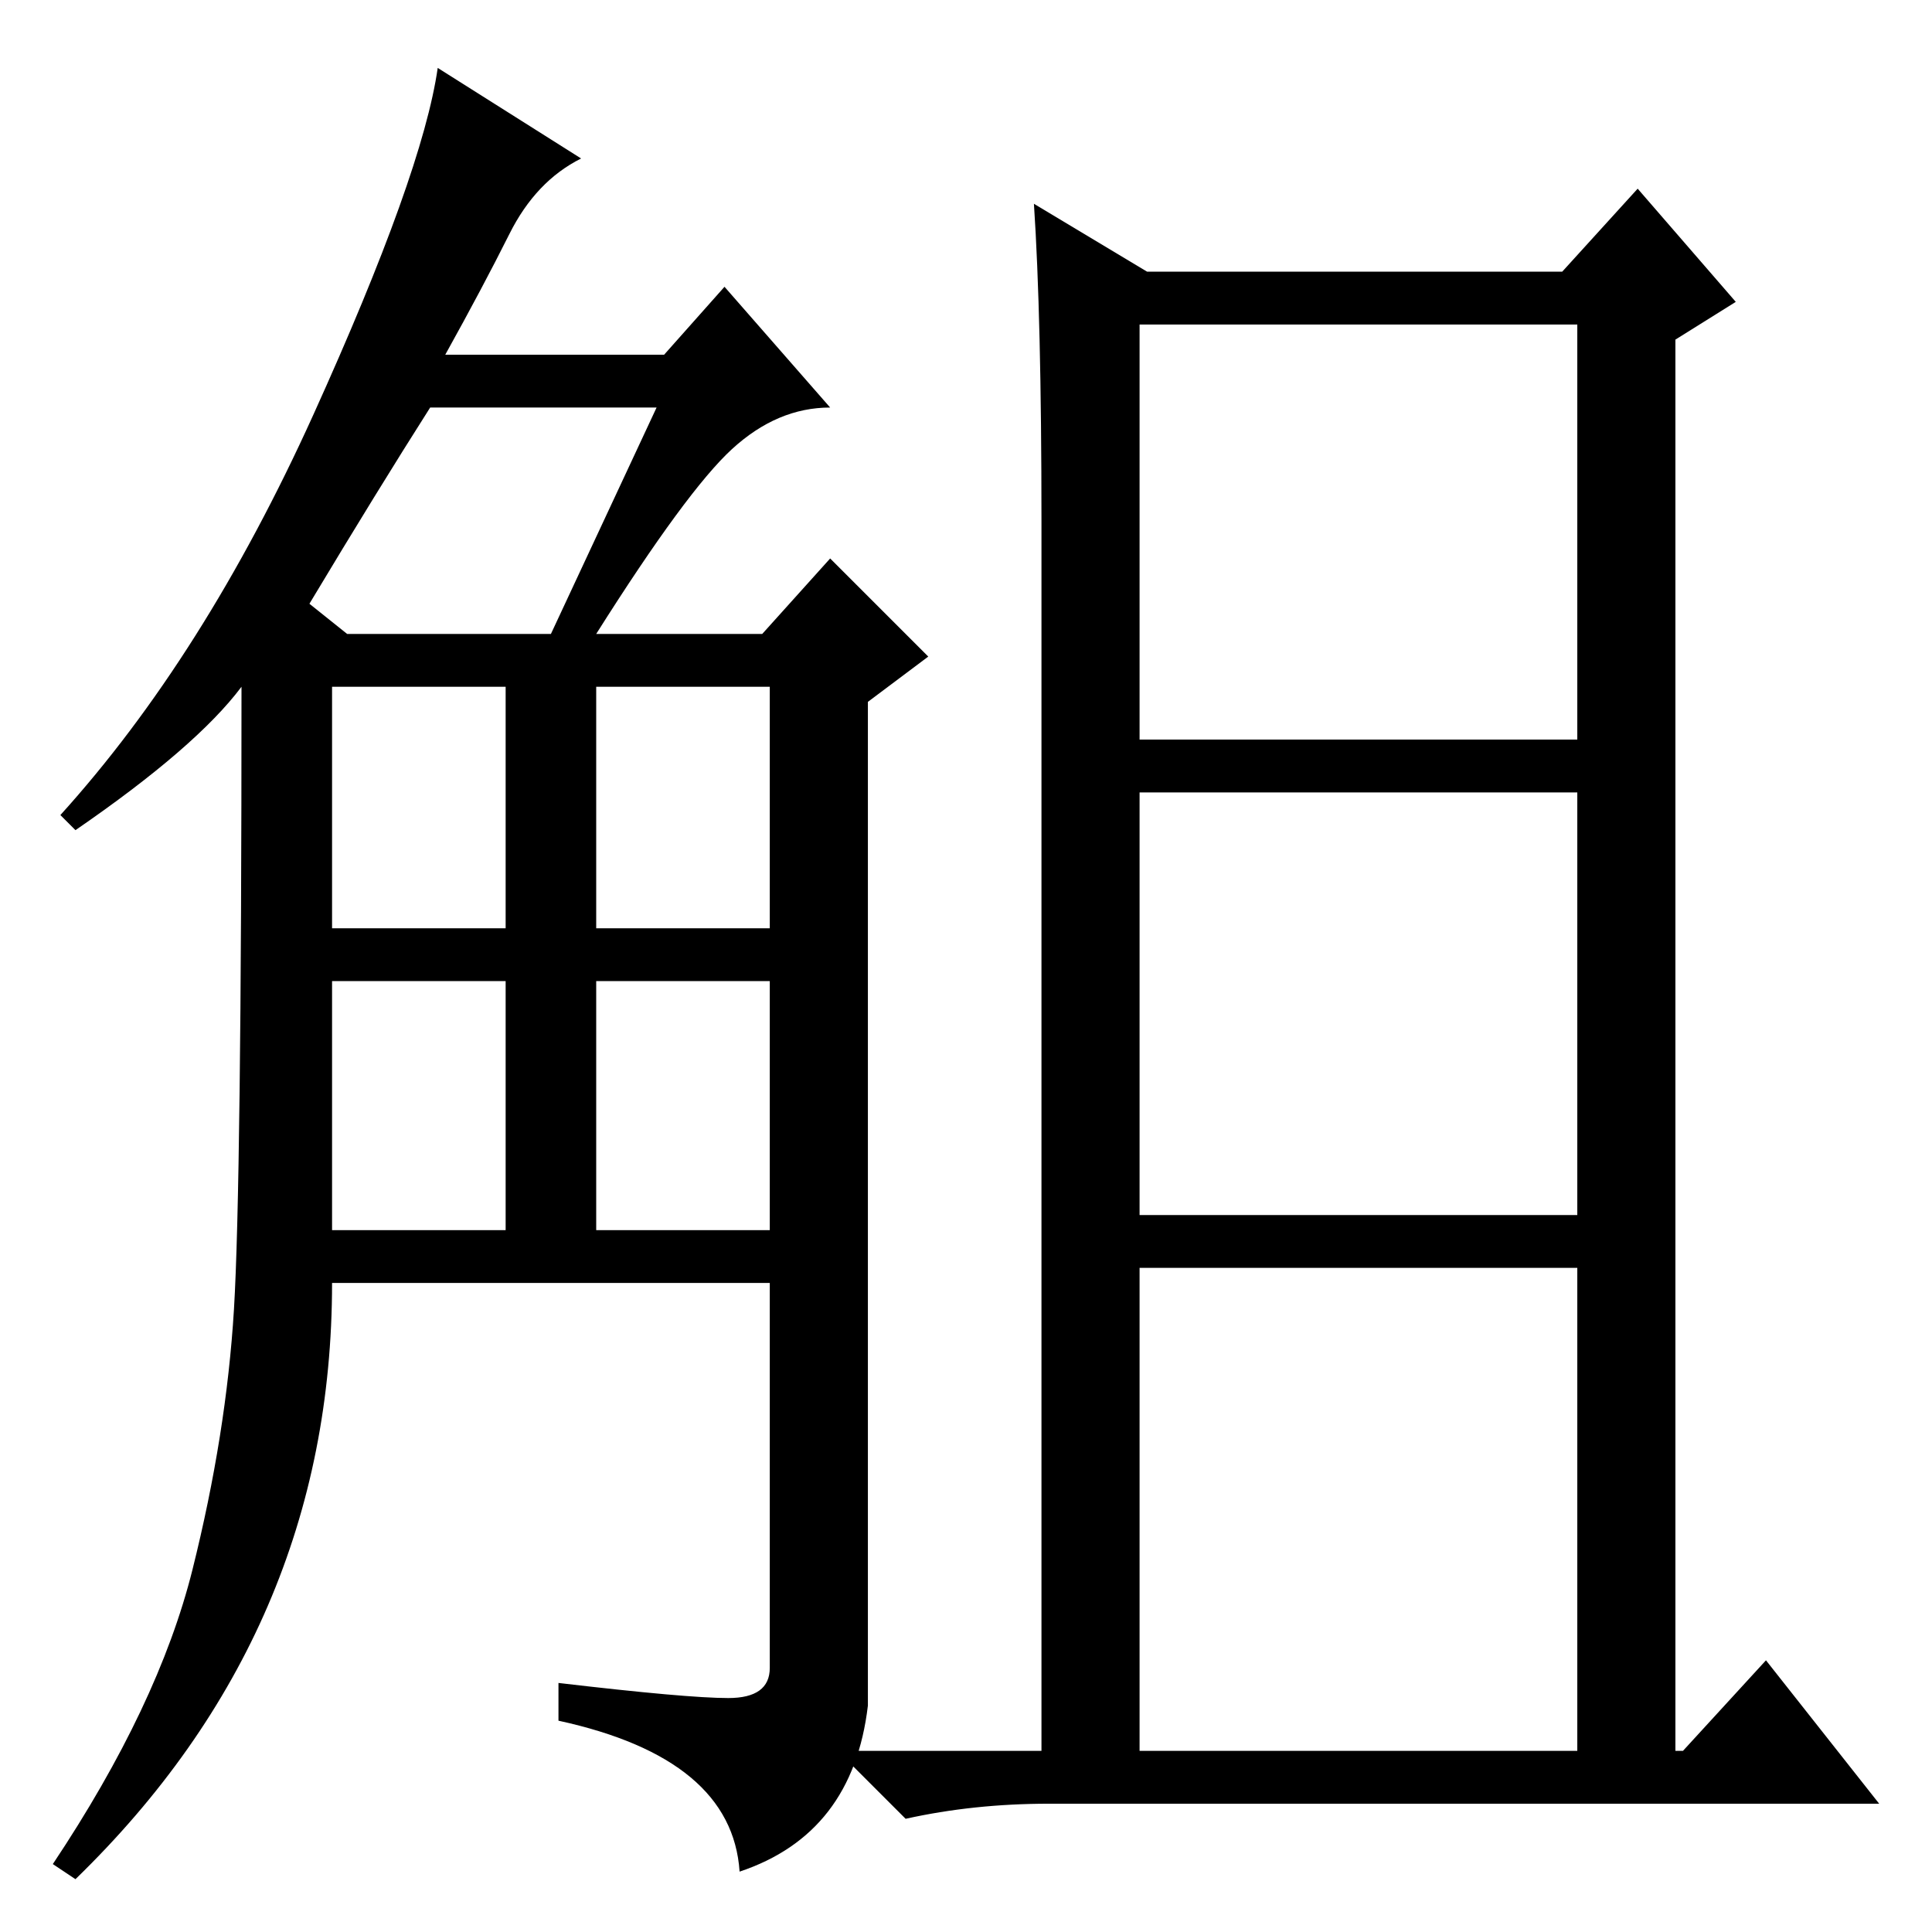 <?xml version="1.0" standalone="no"?>
<!DOCTYPE svg PUBLIC "-//W3C//DTD SVG 1.1//EN" "http://www.w3.org/Graphics/SVG/1.1/DTD/svg11.dtd" >
<svg xmlns="http://www.w3.org/2000/svg" xmlns:xlink="http://www.w3.org/1999/xlink" version="1.1" viewBox="0 -36 256 256">
  <g transform="matrix(1 0 0 -1 0 220)">
   <path fill="currentColor"
d="M77 235q-6 -3 -9.5 -10t-8.5 -16h29l8 9l14 -16q-7 0 -13 -5.5t-18 -24.5h22l9 10l13 -13l-8 -6v-133q-2 -17 -17 -22q-1 15 -24 20v5q17 -2 22.5 -2t5.5 4v51h-58q0 -46 -34 -79l-3 2q14 21 18.5 39t5.5 34.5t1 82.5q-6 -8 -22 -19l-2 2q19 21 33.5 53t16.5 46zM44 93
h23v33h-23v-33zM44 133h23v32h-23v-32zM79 133h23v32h-23v-32zM79 93h23v33h-23v-33zM41 176l5 -4h27l14 30h-30q-7 -11 -16 -26zM151 158h58v55h-58v-55zM151 95h58v56h-58v-56zM151 24h58v64h-58v-64zM137 229l15 -9h55l10 11l13 -15l-8 -5v-187h1l11 12l15 -19h-110
q-10 0 -19 -2l-9 9h27v163q0 27 -1 42z" />
  </g>

</svg>
